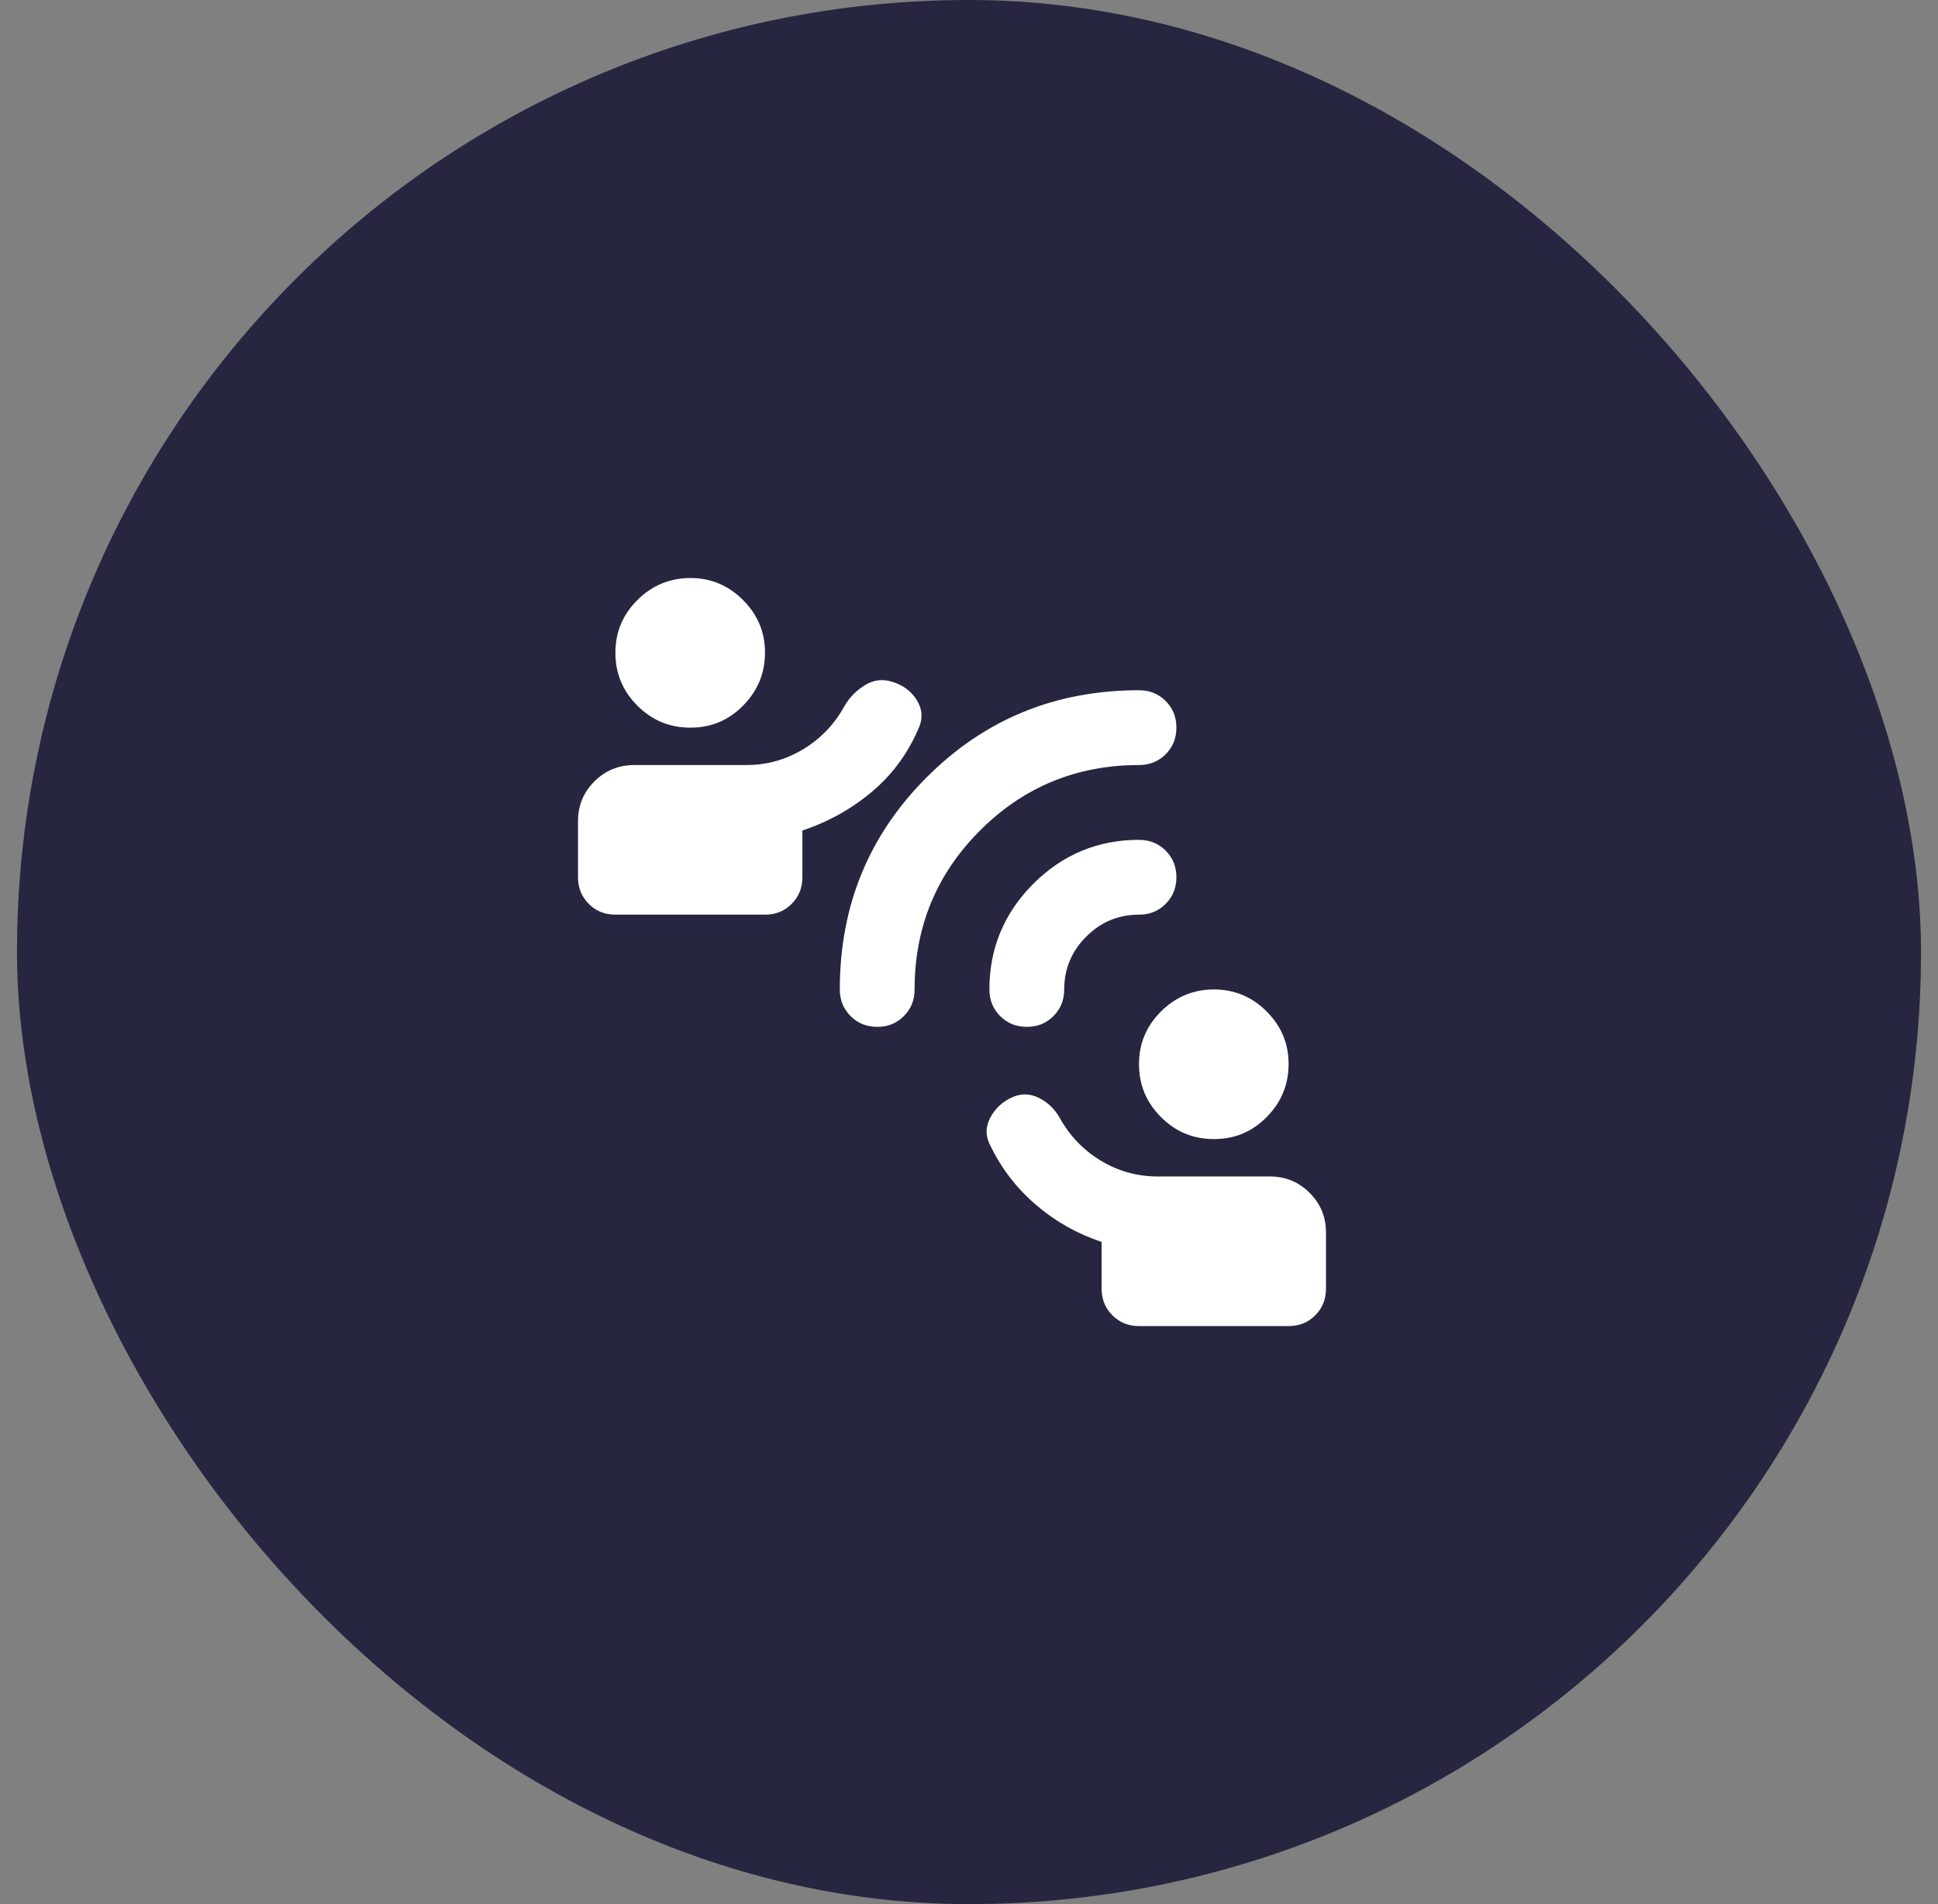 <svg width="57" height="56" viewBox="0 0 57 56" fill="none" xmlns="http://www.w3.org/2000/svg">
<rect x="0" y="0" width="57" height="56" fill="#808080" stroke="none"/>
<rect x="0.5" width="56" height="56" rx="28" fill="#000027" fill-opacity="0.7"/>
<path d="M33.5 39C33.188 39 32.927 38.894 32.717 38.683C32.506 38.472 32.401 38.211 32.4 37.9V36.525C31.685 36.287 31.043 35.925 30.475 35.439C29.907 34.954 29.457 34.372 29.128 33.693C28.981 33.417 28.981 33.142 29.128 32.867C29.274 32.593 29.494 32.391 29.788 32.263C30.044 32.153 30.301 32.162 30.558 32.29C30.814 32.418 31.016 32.611 31.163 32.867C31.456 33.399 31.859 33.821 32.373 34.133C32.886 34.444 33.445 34.6 34.05 34.6H37.35C37.808 34.6 38.198 34.761 38.519 35.082C38.84 35.403 39.001 35.792 39 36.25V37.9C39 38.212 38.894 38.473 38.683 38.684C38.472 38.895 38.211 39.001 37.9 39H33.5ZM35.7 33.5C35.095 33.5 34.577 33.285 34.147 32.854C33.716 32.424 33.501 31.906 33.5 31.3C33.499 30.694 33.715 30.177 34.147 29.747C34.579 29.317 35.096 29.102 35.7 29.1C36.303 29.099 36.822 29.314 37.254 29.747C37.687 30.18 37.902 30.697 37.9 31.3C37.898 31.903 37.683 32.421 37.254 32.854C36.826 33.288 36.308 33.503 35.7 33.5ZM18.1 26.9C17.788 26.9 17.527 26.794 17.317 26.583C17.106 26.372 17.001 26.111 17 25.8V24.15C17 23.692 17.161 23.302 17.482 22.982C17.803 22.661 18.192 22.501 18.65 22.5H21.95C22.555 22.5 23.114 22.344 23.628 22.032C24.141 21.721 24.544 21.299 24.837 20.767C24.984 20.511 25.186 20.305 25.442 20.149C25.699 19.994 25.965 19.962 26.24 20.052C26.552 20.144 26.79 20.318 26.955 20.575C27.12 20.832 27.148 21.098 27.038 21.372C26.726 22.124 26.267 22.757 25.663 23.27C25.058 23.783 24.37 24.168 23.6 24.425V25.8C23.6 26.112 23.494 26.373 23.283 26.584C23.072 26.796 22.811 26.901 22.5 26.9H18.1ZM20.3 21.4C19.695 21.4 19.177 21.185 18.747 20.754C18.316 20.324 18.101 19.806 18.1 19.2C18.099 18.594 18.315 18.076 18.747 17.647C19.179 17.217 19.697 17.002 20.3 17C20.904 16.998 21.422 17.214 21.854 17.647C22.287 18.079 22.502 18.597 22.5 19.2C22.498 19.803 22.283 20.321 21.854 20.754C21.426 21.188 20.908 21.403 20.3 21.4ZM25.8 30.2C25.488 30.2 25.227 30.094 25.017 29.883C24.806 29.672 24.701 29.411 24.7 29.1C24.7 26.643 25.552 24.562 27.258 22.858C28.962 21.152 31.043 20.3 33.5 20.3C33.812 20.3 34.073 20.405 34.284 20.616C34.495 20.826 34.601 21.088 34.6 21.4C34.599 21.712 34.494 21.974 34.283 22.184C34.073 22.395 33.812 22.5 33.5 22.5C31.667 22.5 30.108 23.142 28.825 24.425C27.542 25.708 26.9 27.267 26.9 29.1C26.9 29.412 26.794 29.673 26.583 29.884C26.372 30.096 26.111 30.201 25.8 30.2ZM30.2 30.2C29.888 30.2 29.627 30.094 29.417 29.883C29.206 29.672 29.101 29.411 29.1 29.1C29.1 27.89 29.531 26.854 30.392 25.992C31.254 25.131 32.29 24.7 33.5 24.7C33.812 24.7 34.073 24.806 34.284 25.017C34.495 25.228 34.601 25.489 34.6 25.8C34.599 26.111 34.494 26.372 34.283 26.584C34.073 26.796 33.812 26.901 33.5 26.9C32.895 26.9 32.377 27.116 31.947 27.547C31.516 27.978 31.301 28.496 31.3 29.1C31.3 29.412 31.194 29.673 30.983 29.884C30.772 30.096 30.511 30.201 30.2 30.2Z" fill="white"/>
</svg>

